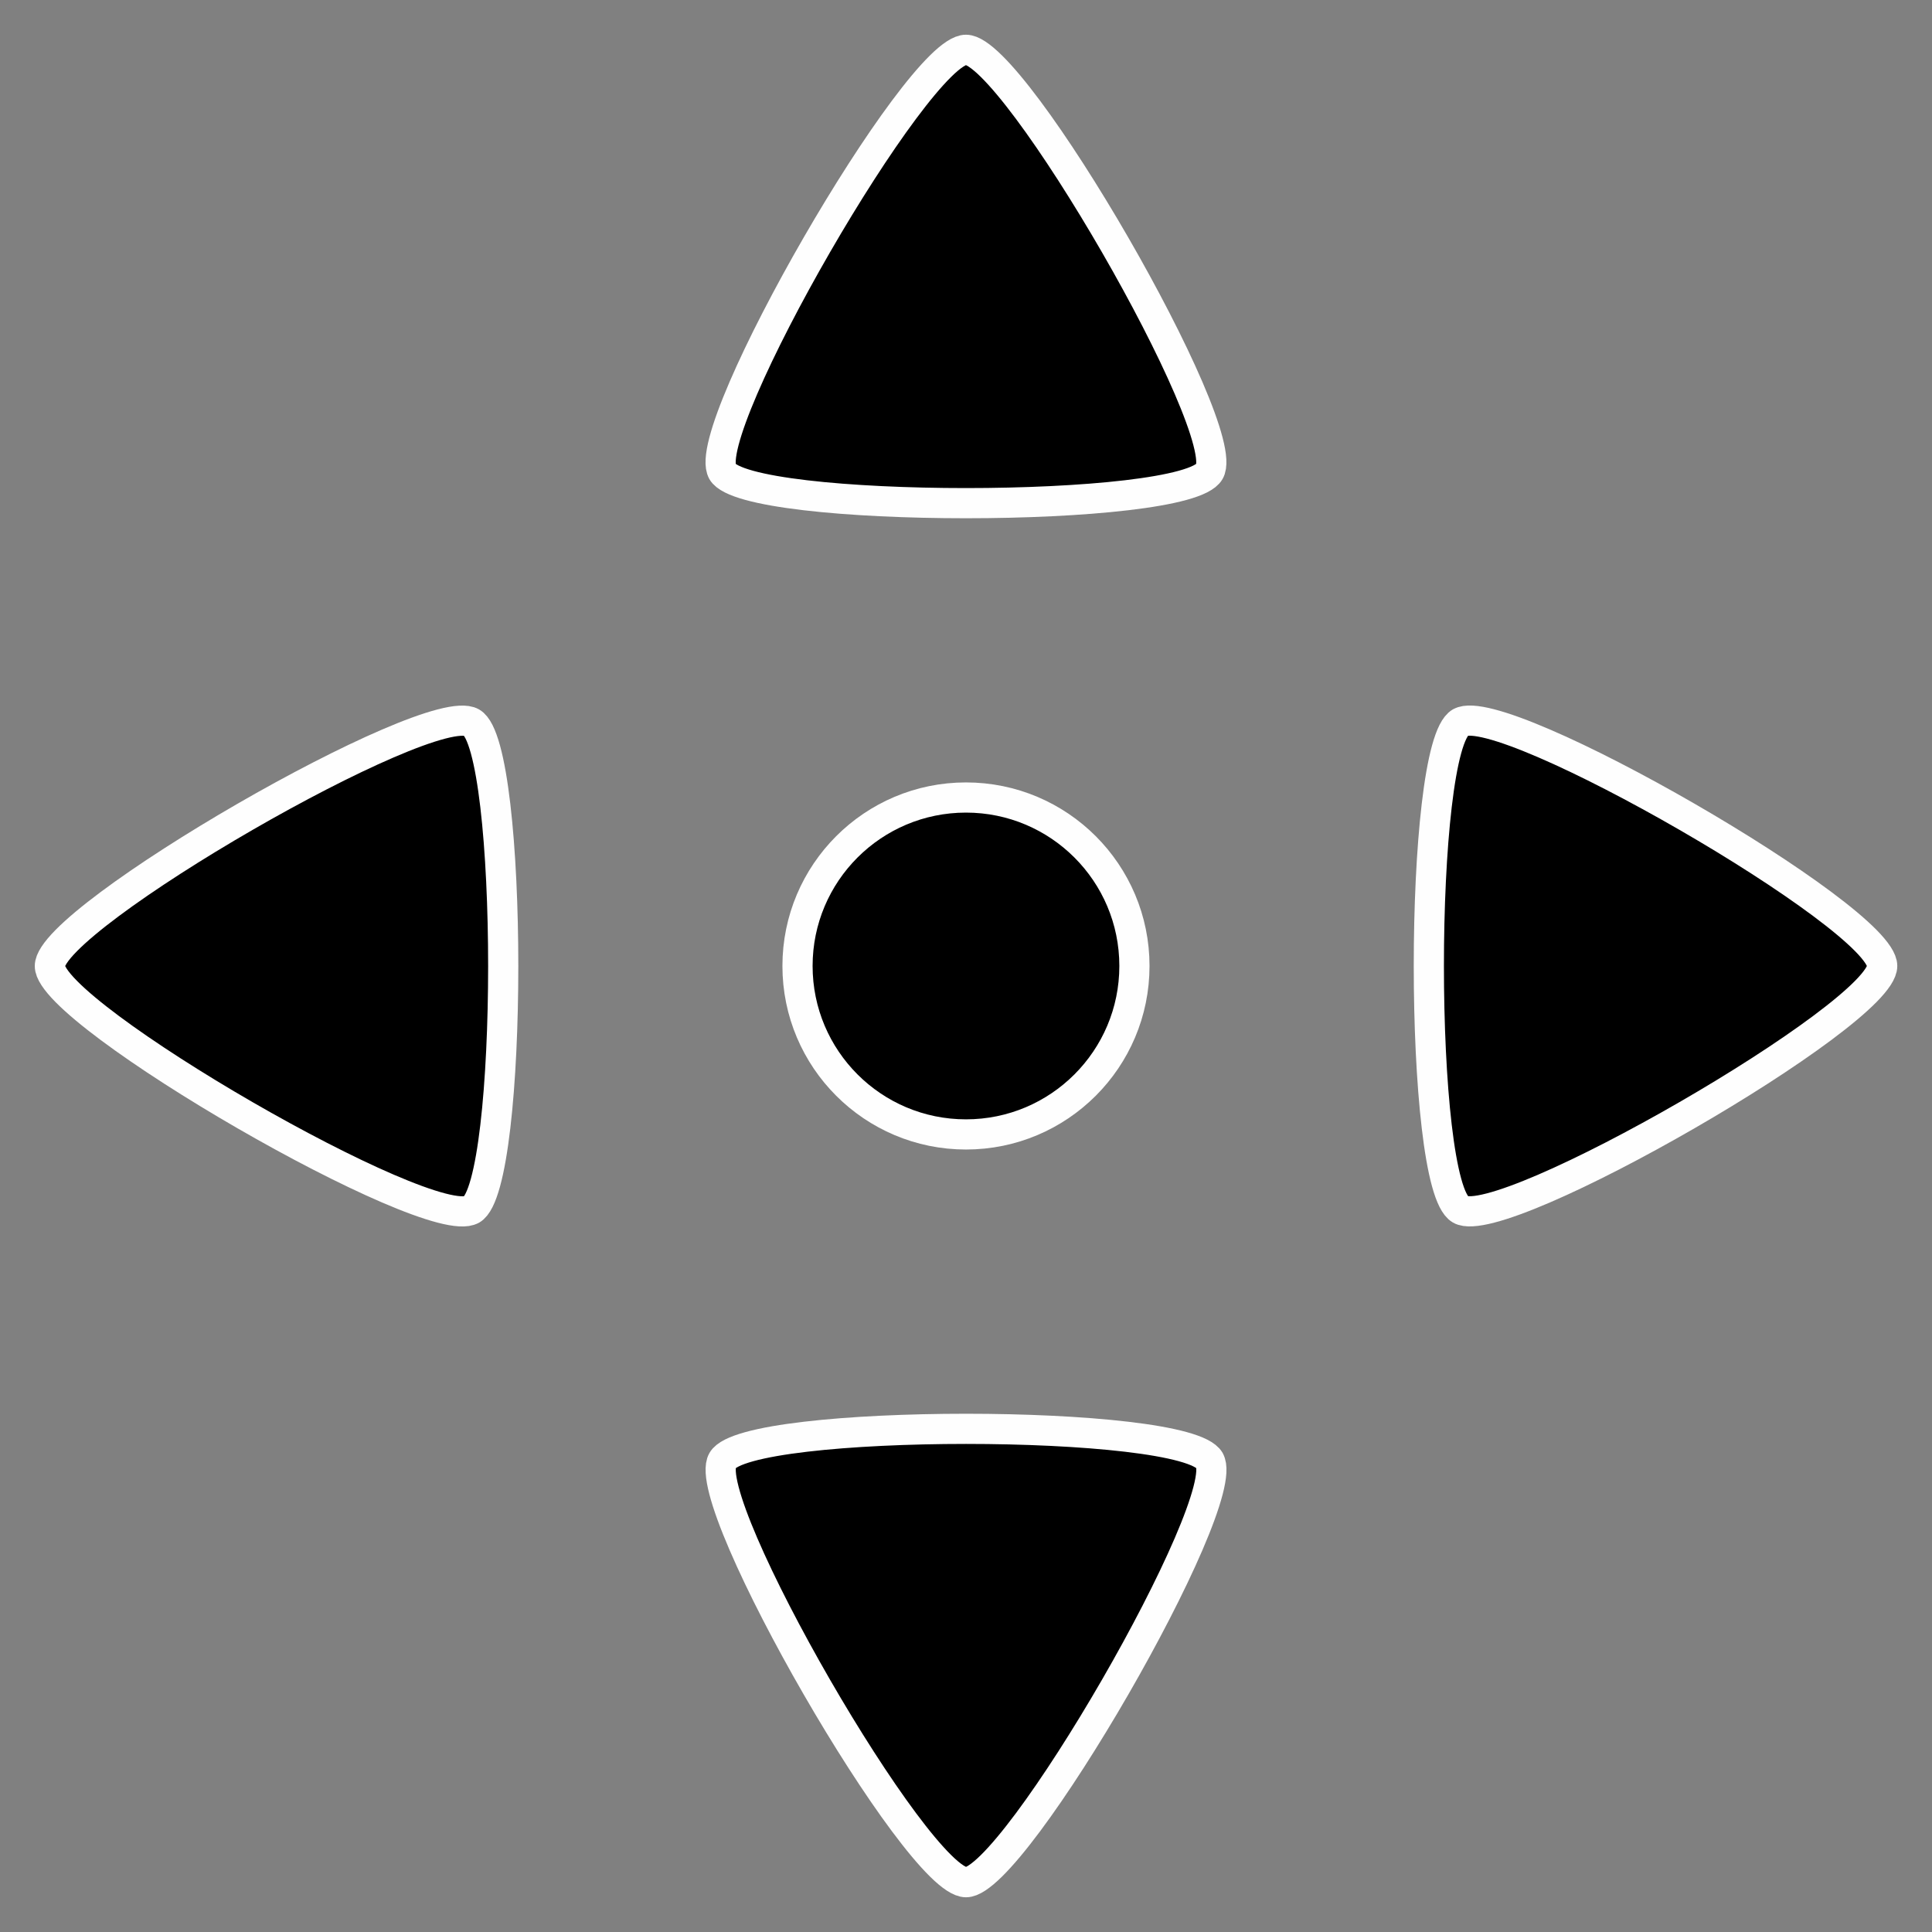 <?xml version="1.0" encoding="UTF-8" standalone="no"?>
<svg
   xmlns:dc="http://purl.org/dc/elements/1.1/"
   xmlns:cc="http://creativecommons.org/ns#"
   xmlns:rdf="http://www.w3.org/1999/02/22-rdf-syntax-ns#"
   xmlns:svg="http://www.w3.org/2000/svg"
   xmlns="http://www.w3.org/2000/svg"
   xmlns:sodipodi="http://sodipodi.sourceforge.net/DTD/sodipodi-0.dtd"
   xmlns:inkscape="http://www.inkscape.org/namespaces/inkscape"
   width="128"
   height="128"
   viewBox="0 0 33.867 33.867"
   version="1.1"
   id="svg8"
   inkscape:version="1.0.1 (3bc2e813f5, 2020-09-07)"
   sodipodi:docname="move_icon.svg">
  <rect x="0" y="0" width="33.867" height="33.867" fill="#808080" stroke="none"/>
  <defs
     id="defs2" />
  <sodipodi:namedview
     id="base"
     pagecolor="#ffffff"
     bordercolor="#666666"
     borderopacity="1.0"
     inkscape:pageopacity="0.0"
     inkscape:pageshadow="2"
     inkscape:zoom="5.6"
     inkscape:cx="74.168657"
     inkscape:cy="65.897933"
     inkscape:document-units="mm"
     inkscape:current-layer="layer1"
     inkscape:document-rotation="0"
     showgrid="false"
     units="px"
     inkscape:pagecheckerboard="true"
     inkscape:window-width="2560"
     inkscape:window-height="1377"
     inkscape:window-x="1912"
     inkscape:window-y="-8"
     inkscape:window-maximized="1" />
  <g
     inkscape:label="Calque 1"
     inkscape:groupmode="layer"
     id="layer1">
    <path
       sodipodi:type="star"
       style="fill:#000000;stroke:#fefefe;stroke-width:0.529;stroke-linecap:round;stroke-linejoin:round;stroke-dashoffset:34.016;paint-order:markers fill stroke"
       id="path833"
       sodipodi:sides="3"
       sodipodi:cx="16.933333"
       sodipodi:cy="5.801665"
       sodipodi:r1="4.9286594"
       sodipodi:r2="2.4643297"
       sodipodi:arg1="2.6179939"
       sodipodi:arg2="3.6651914"
       inkscape:flatsided="true"
       inkscape:rounded="0.1"
       inkscape:randomized="0"
       d="m 12.665,8.266 c -0.427,-0.739 3.415,-7.393 4.268,-7.393 0.854,2e-8 4.695,6.654 4.268,7.393 -0.427,0.739 -8.11,0.739 -8.537,-1e-7 z"
       inkscape:transform-center-y="-0.95492788" />
    <path
       sodipodi:type="star"
       style="fill:#000000;stroke:#fefefe;stroke-width:0.529;stroke-linecap:round;stroke-linejoin:round;stroke-dashoffset:34.016;paint-order:markers fill stroke"
       id="path833-1"
       sodipodi:sides="3"
       sodipodi:cx="-16.933333"
       sodipodi:cy="-28.065002"
       sodipodi:r1="4.9286594"
       sodipodi:r2="2.4643297"
       sodipodi:arg1="2.6179939"
       sodipodi:arg2="3.6651914"
       inkscape:flatsided="true"
       inkscape:rounded="0.1"
       inkscape:randomized="0"
       d="m -21.202,-25.601 c -0.427,-0.739 3.415,-7.393 4.268,-7.393 0.854,0 4.695,6.654 4.268,7.393 -0.427,0.739 -8.11,0.739 -8.537,0 z"
       inkscape:transform-center-y="0.95492773"
       transform="scale(-1)" />
    <path
       sodipodi:type="star"
       style="fill:#000000;stroke:#fefefe;stroke-width:0.529;stroke-linecap:round;stroke-linejoin:round;stroke-dashoffset:34.016;paint-order:markers fill stroke"
       id="path833-0"
       sodipodi:sides="3"
       sodipodi:cx="33.3564"
       sodipodi:cy="-2.5327108"
       sodipodi:r1="4.9286594"
       sodipodi:r2="2.4643297"
       sodipodi:arg1="2.6179939"
       sodipodi:arg2="3.6651914"
       inkscape:flatsided="true"
       inkscape:rounded="0.1"
       inkscape:randomized="0"
       d="m 29.088,-0.068 c -0.427,-0.739 3.415,-7.393 4.268,-7.393 0.854,0 4.695,6.654 4.268,7.393 -0.427,0.739 -8.11,0.739 -8.537,-1.9e-7 z"
       transform="rotate(90,20.978,4.555)"
       inkscape:transform-center-x="-0.95492741" />
    <path
       sodipodi:type="star"
       style="fill:#000000;stroke:#fefefe;stroke-width:0.529;stroke-linecap:round;stroke-linejoin:round;stroke-dashoffset:34.016;paint-order:markers fill stroke"
       id="path833-1-4"
       sodipodi:sides="3"
       sodipodi:cx="-33.3564"
       sodipodi:cy="-19.730627"
       sodipodi:r1="4.9286594"
       sodipodi:r2="2.4643297"
       sodipodi:arg1="2.6179939"
       sodipodi:arg2="3.6651914"
       inkscape:flatsided="true"
       inkscape:rounded="0.1"
       inkscape:randomized="0"
       d="m -37.625,-17.266 c -0.427,-0.739 3.415,-7.393 4.268,-7.393 0.854,0 4.695,6.654 4.268,7.393 -0.427,0.739 -8.11,0.739 -8.537,0 z"
       transform="rotate(-90,4.555,-20.978)"
       inkscape:transform-center-x="0.9549282" />
    <circle
       style="fill:#000000;stroke:#fefefe;stroke-width:0.529;stroke-linecap:round;stroke-linejoin:round;stroke-dashoffset:34.016;paint-order:markers fill stroke"
       id="path868"
       cx="16.933"
       cy="16.933"
       r="2.953" />
  </g>
</svg>
